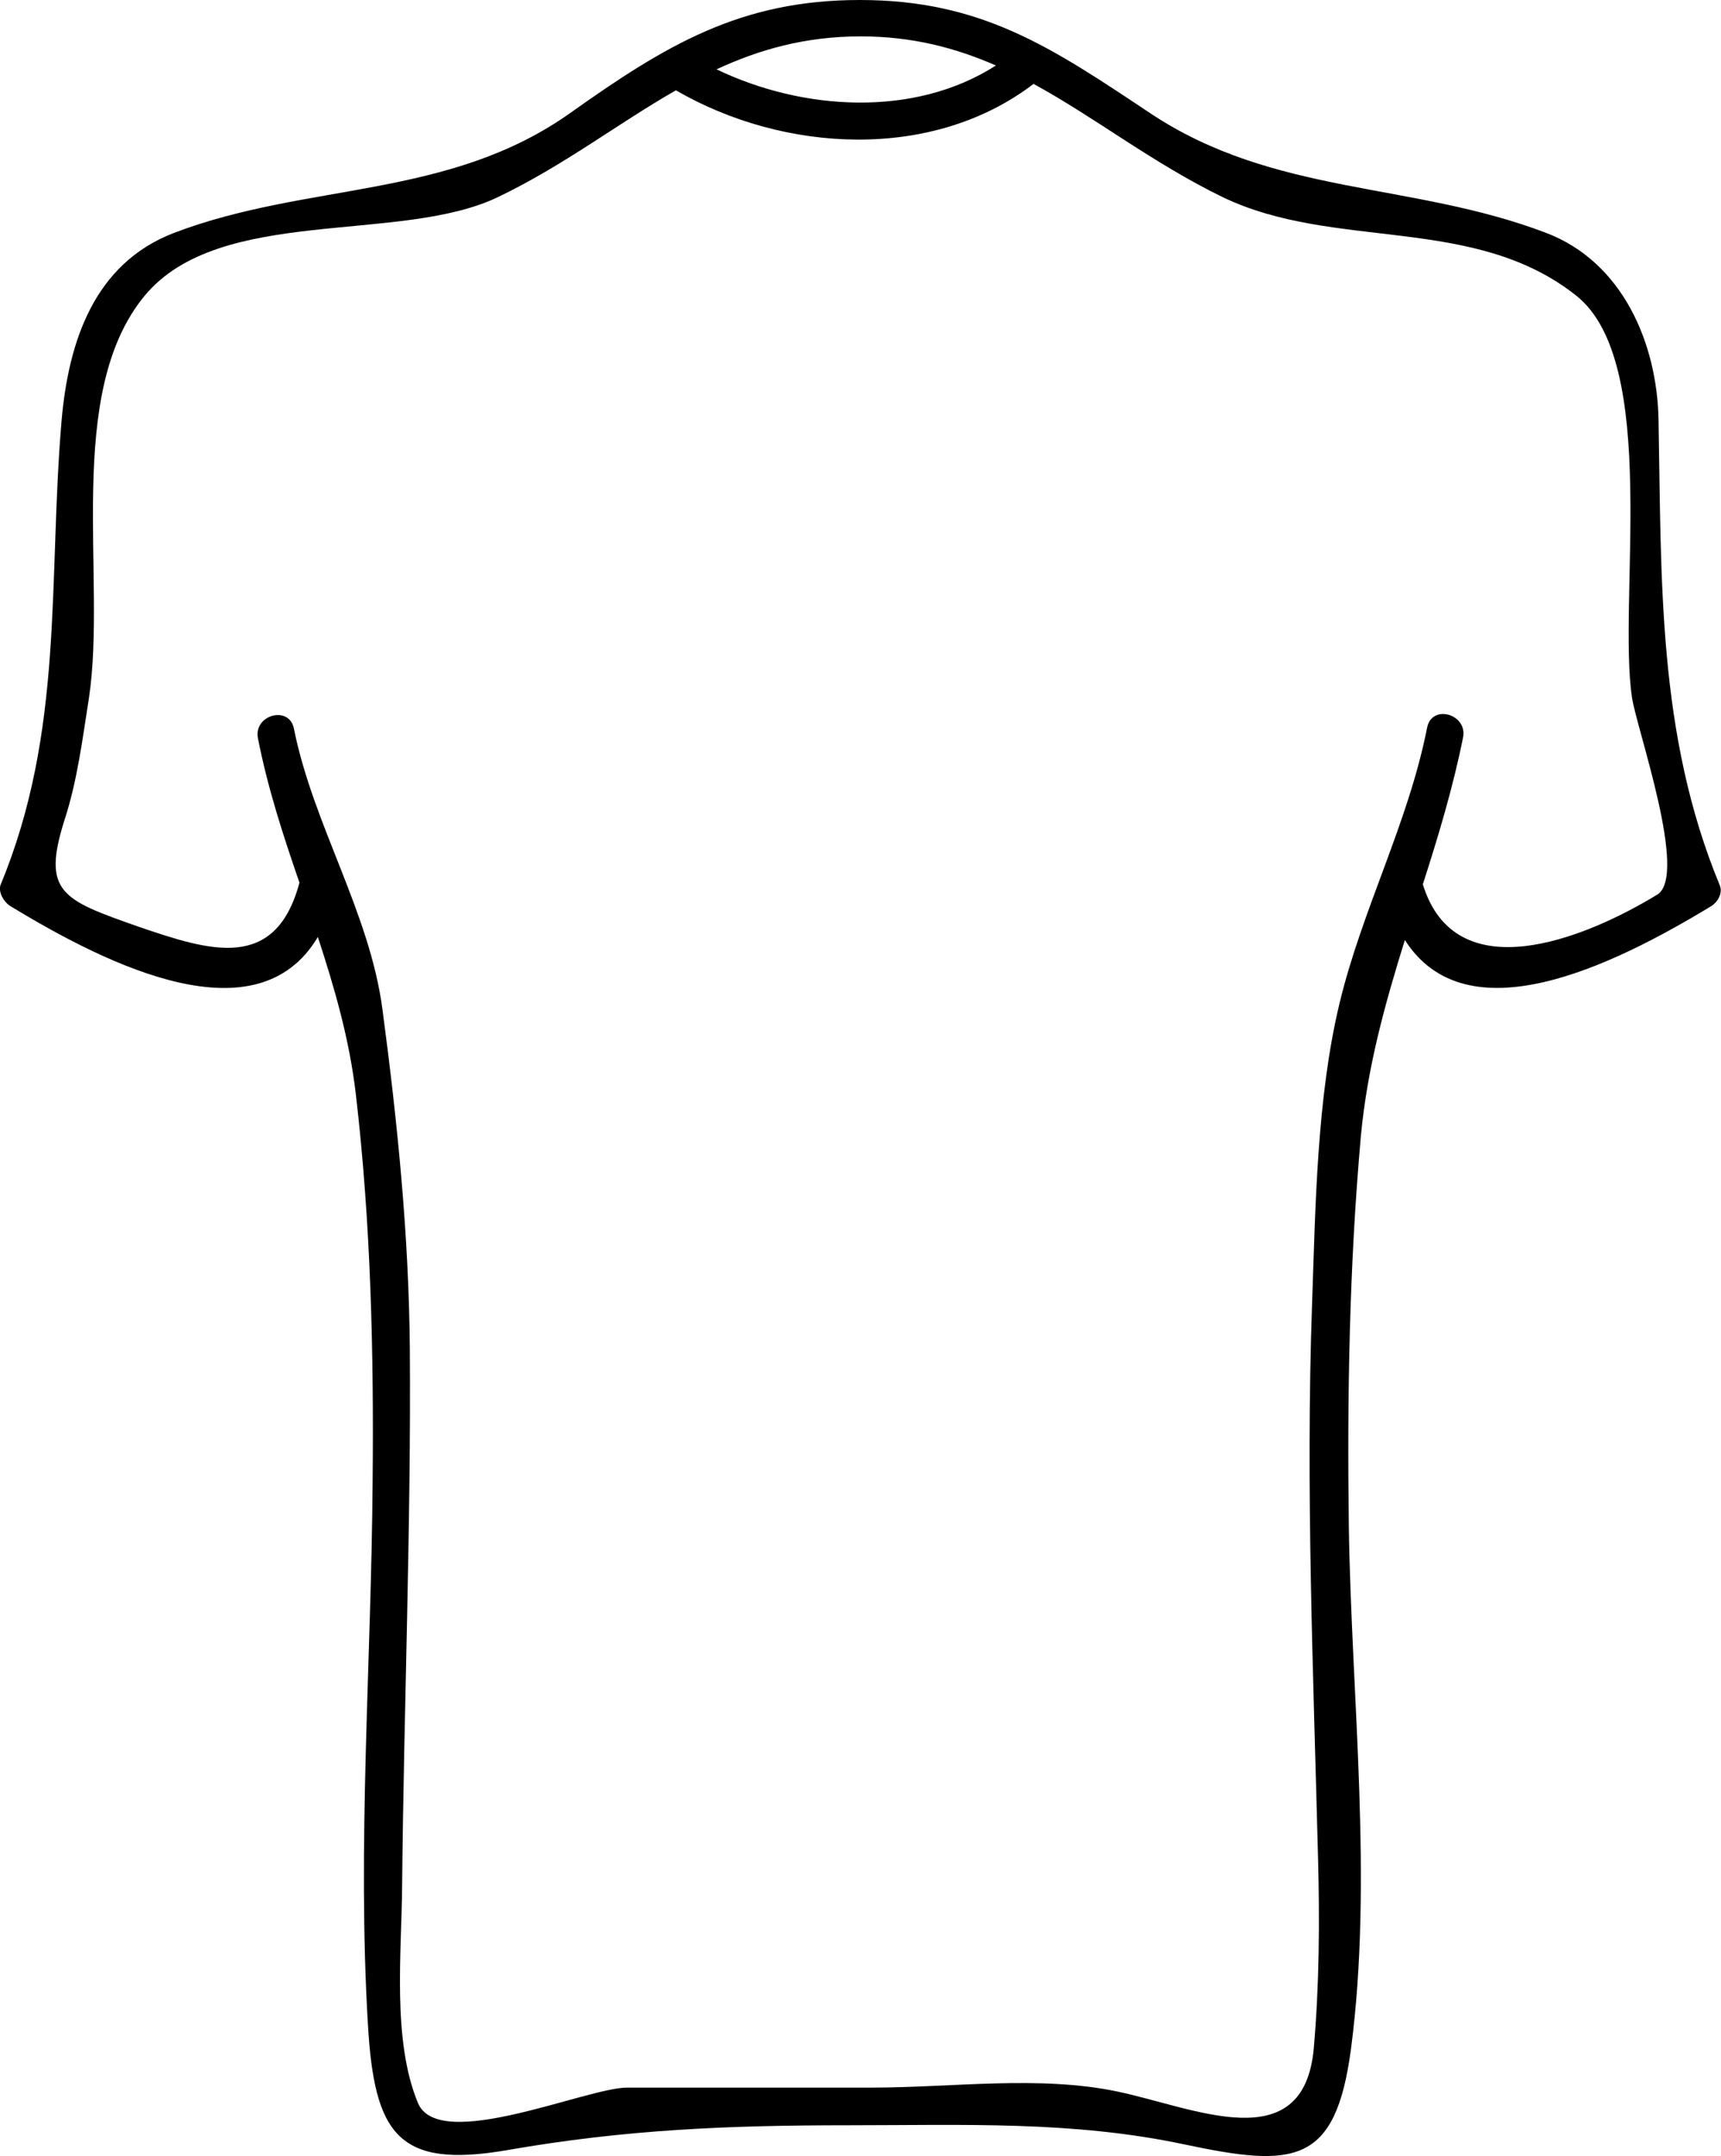 <?xml version="1.0" encoding="utf-8"?>
<!-- Generator: Adobe Illustrator 26.0.0, SVG Export Plug-In . SVG Version: 6.00 Build 0)  -->
<svg version="1.1" id="katman_1" xmlns="http://www.w3.org/2000/svg" xmlns:xlink="http://www.w3.org/1999/xlink" x="0px" y="0px"
	 viewBox="0 0 402.3 503.7" style="enable-background:new 0 0 402.3 503.7;" xml:space="preserve">
<g>
	<path d="M2.3,211.6c23.6,14.4,57.9,31,72,7.3c3.9,11.9,7.4,23.9,8.9,36.9c3.5,30.1,4.2,60.2,3.9,90.5c-0.3,42-3.6,84.6-1.1,126.6
		c1.5,25.8,7.1,33.8,32.6,29.4c27.5-4.8,51.6-5.8,79.7-5.8c26.9,0,52.4-1.1,78.7,4.5c25.5,5.4,35.2,4.8,38.8-22.3
		c5.2-39.4,0.1-82.3-0.5-122c-0.4-30.5,0.1-60.7,2.8-91.1c1.5-16.3,5.7-31.2,10.3-46c14.4,22.6,48.2,6.3,71.6-7.9
		c1.5-0.9,2.8-3.1,2-4.9c-14.6-35.3-13.6-71.4-14.3-108.6c-0.3-18-8.4-37-26.3-43.8c-31.5-12-63.5-8.6-92.6-28
		C245.7,11,229.4,0,201,0c-27.9,0-45.3,10.5-67.7,26.4c-28.5,20.2-61.3,16.1-92.6,28C21.9,61.6,16,80,14.4,98.2
		c-3.2,37.5,0.7,72.5-14.3,108.6C-0.4,208.4,0.8,210.6,2.3,211.6L2.3,211.6z M201.2,8.5c12.1,0,22.2,2.7,31.6,6.8
		c-19,12.2-45.1,10.6-65.3,0.9C177.4,11.6,188.2,8.5,201.2,8.5L201.2,8.5z M15.1,191.5c3-9.2,4.2-19,5.7-28.5c4.2-28-5.9-71,13-93.9
		c17.6-21.2,59.7-12,82.7-23.1c15.4-7.4,28-17.2,41.5-24.9c25.2,14.6,59.9,16.6,83.6-1.5c14.5,7.9,27.7,18.4,44.1,26.4
		c26.3,12.7,58.8,4,82.8,23.1c19.6,15.6,9.6,71.2,13,93.9c1.1,7.3,13.2,41.5,5.9,46c-17.4,10.6-47.2,22.3-54.8-2.4
		c3.6-11.2,7-22.4,9.4-34.3c1.1-5.5-7.3-7.9-8.4-2.3c-4.4,22.3-15.2,42.4-20.5,64.5s-5.6,47.6-6.4,70.3
		c-1.5,42.9,0.3,86.1,1.4,129.1c0.4,14.9,0.3,29.9-1,44.7c-2.4,26-28.1,13.7-46,10c-18.1-3.8-38.8-0.9-57.1-0.9h-57.4
		c-9.5,0-44,15.3-48.9,3.6c-6.1-14.7-3.8-35.3-3.7-50.8c0.4-41.7,2.1-83.4,1.8-125.2c-0.2-26.6-2.9-53.2-6.4-79.5
		c-3-22.7-16.2-43.1-20.7-65.6c-1.1-5.5-9.5-3.2-8.4,2.3c2.3,11.7,5.9,22.7,9.7,33.7c-5.6,20.9-20.9,16-37.6,10.3
		C14.5,210.2,9.7,208.5,15.1,191.5L15.1,191.5z"/>
</g>
</svg>
